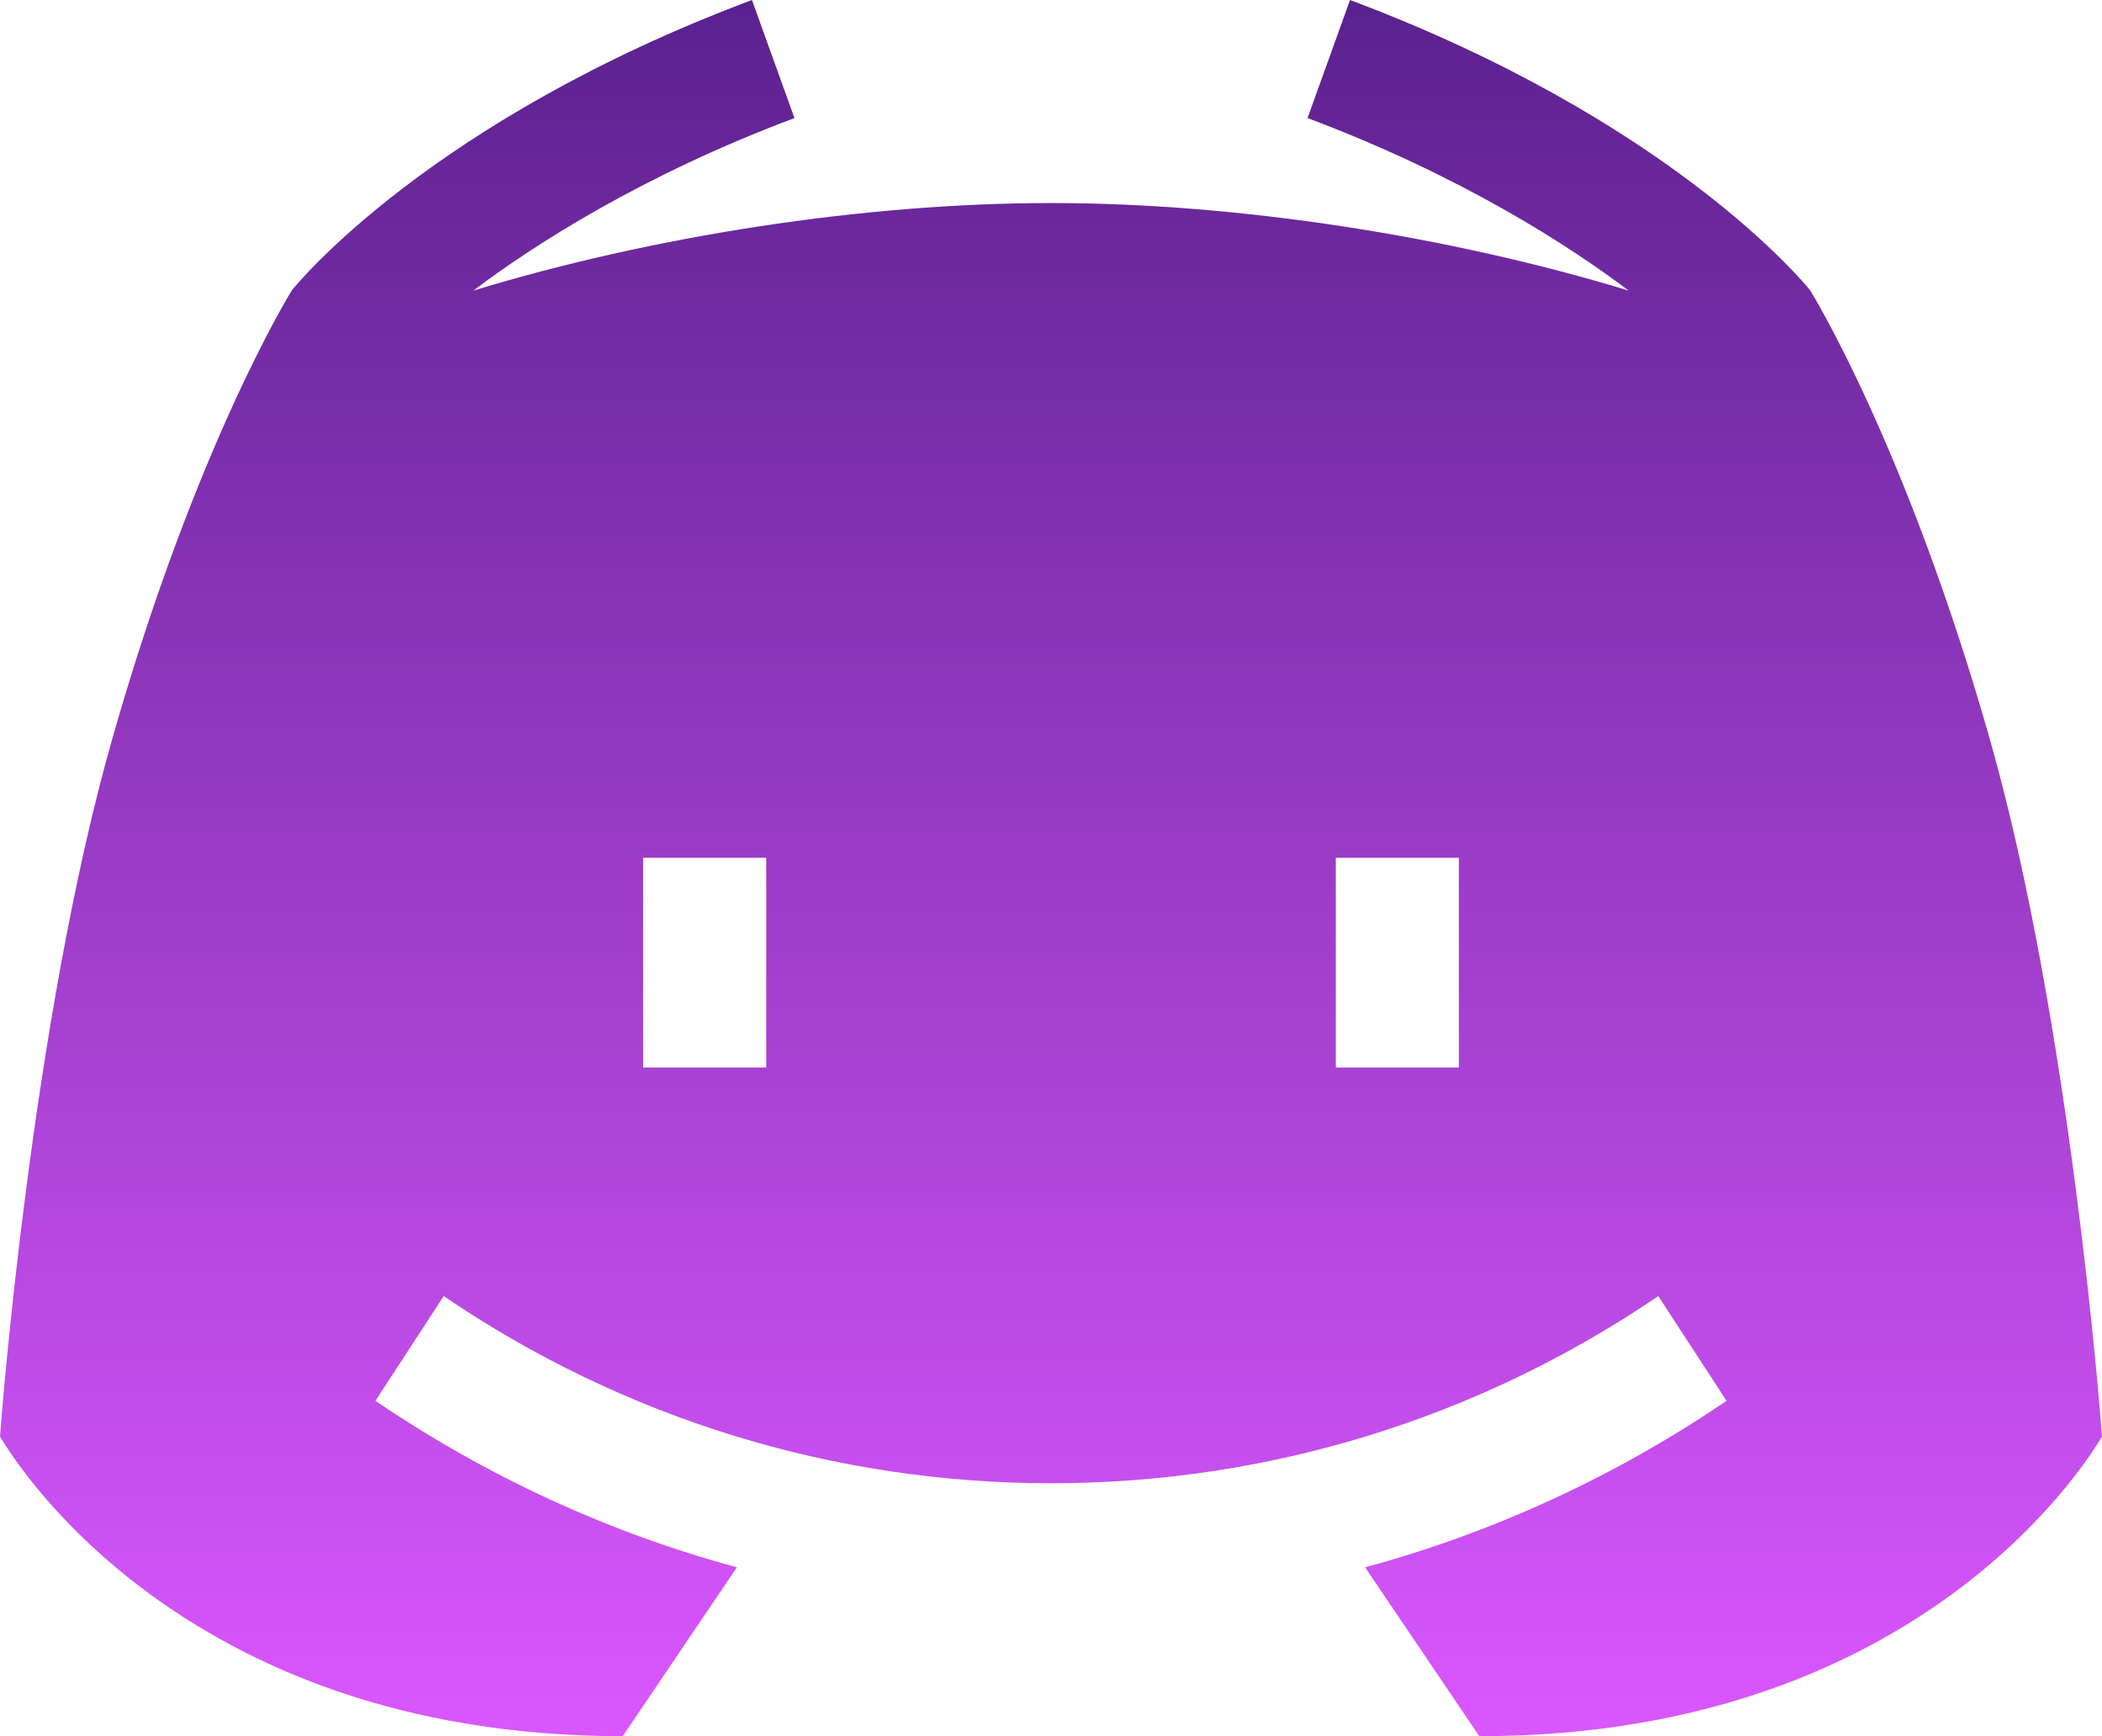 <svg width="23" height="19" viewBox="0 0 23 19" fill="none" xmlns="http://www.w3.org/2000/svg">
<path d="M21.77 8.08C20.855 4.866 19.823 3.206 19.806 3.176C19.747 3.103 18.288 1.319 14.772 0L14.307 1.292C15.98 1.92 17.167 2.686 17.82 3.18C15.871 2.586 13.553 2.222 11.5 2.222C9.447 2.222 7.129 2.586 5.18 3.18C5.833 2.686 7.02 1.92 8.693 1.292L8.228 0C4.712 1.319 3.253 3.103 3.194 3.176C3.177 3.206 2.145 4.866 1.23 8.08C0.347 11.177 0.012 15.545 0 15.721C0.079 15.846 1.887 19 6.814 19L8.063 17.152C6.664 16.773 5.33 16.16 4.108 15.33L4.855 14.184C6.826 15.524 9.123 16.232 11.5 16.232C13.877 16.232 16.174 15.524 18.145 14.184L18.892 15.33C17.67 16.16 16.336 16.773 14.937 17.152L16.186 19C21.113 19 22.921 15.846 23 15.721C22.988 15.545 22.653 11.177 21.77 8.08ZM8.384 11.682H7.037V9.387H8.384V11.682ZM15.963 11.682H14.616V9.387H15.963V11.682Z" fill="url(#paint0_linear_7964_4952)"/>
<defs>
<linearGradient id="paint0_linear_7964_4952" x1="11.5" y1="0" x2="11.5" y2="19" gradientUnits="userSpaceOnUse">
<stop stop-color="#5B218F"/>
<stop offset="1" stop-color="#DA57FF"/>
</linearGradient>
</defs>
</svg>
